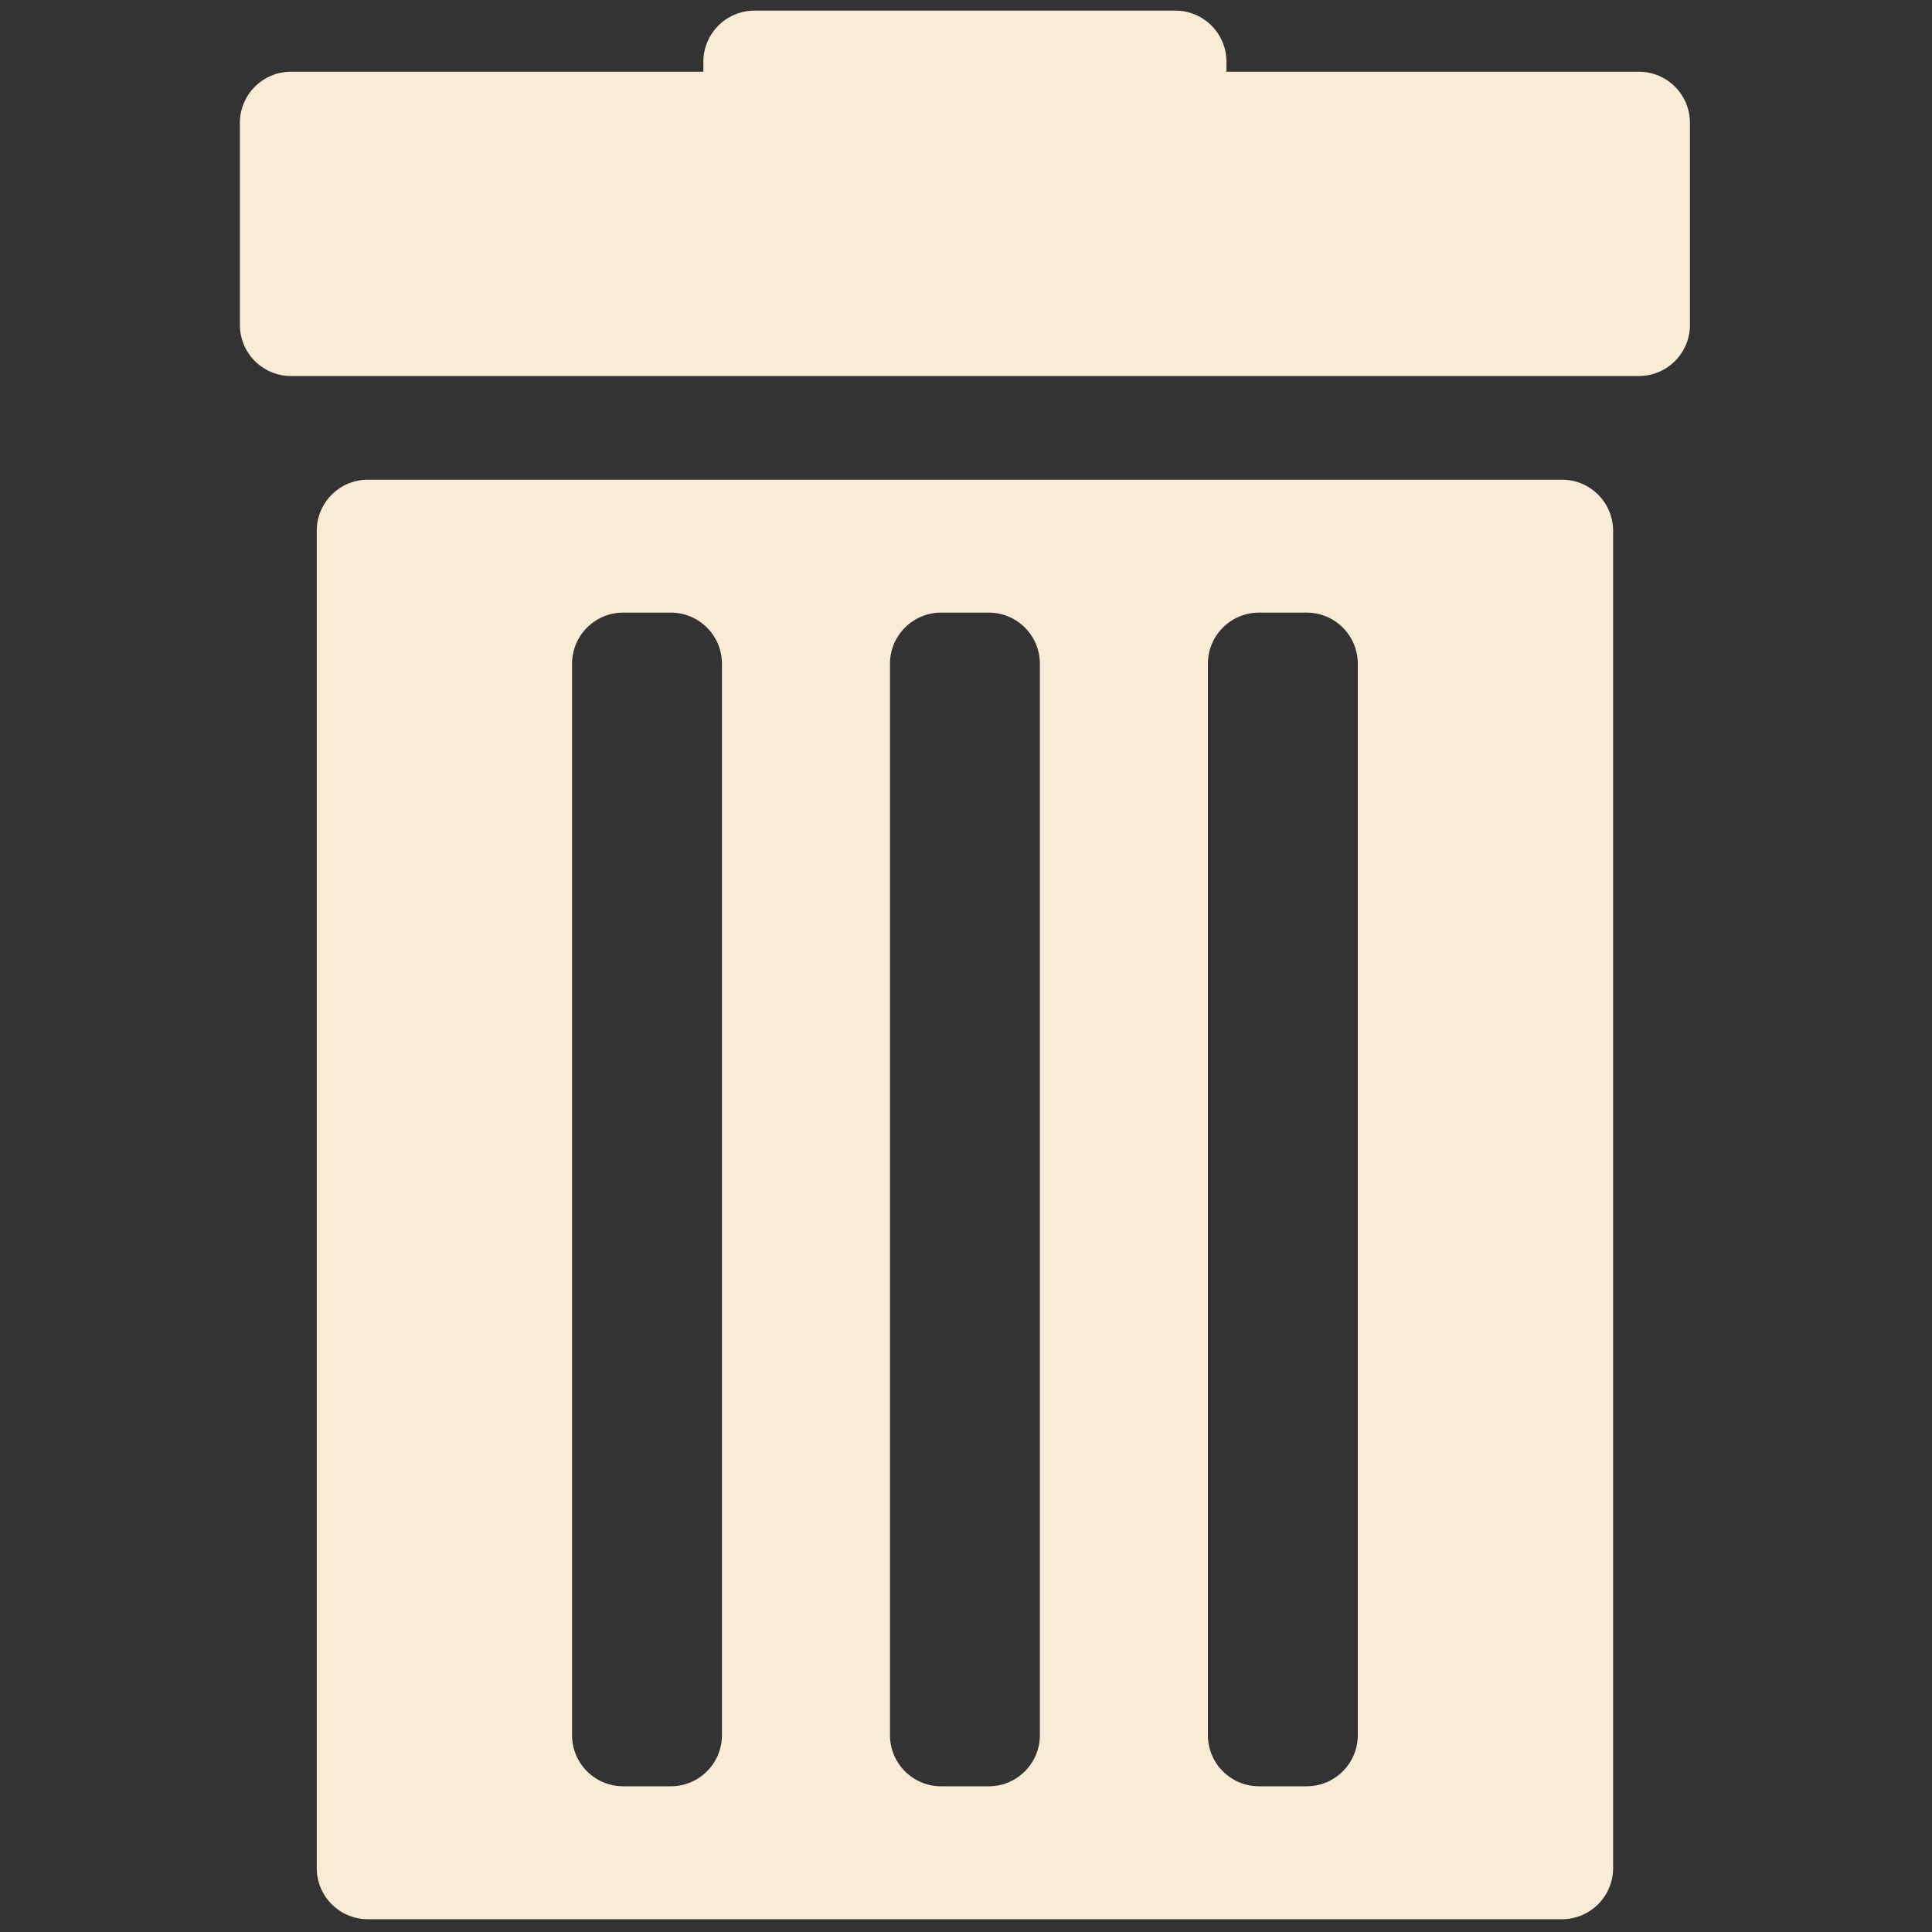 <svg xmlns="http://www.w3.org/2000/svg" xmlns:xlink="http://www.w3.org/1999/xlink" version="1.1" width="24px" height="24px" viewBox="0 0 256 256" xml:space="preserve">

<rect x="0" y="0" width="256" height="256" fill="#333333" stroke="none"/>

<defs>
</defs>
<g style="stroke: none; stroke-width: 0; stroke-dasharray: none; stroke-linecap: butt; stroke-linejoin: miter; stroke-miterlimit: 10; fill: none; fill-rule: nonzero; opacity: 1;" transform="translate(1.407 1.407) scale(2.81 2.81)" >
	<path d="M 76.777 2.881 H 57.333 V 2.412 C 57.333 1.08 56.253 0 54.921 0 H 35.079 c -1.332 0 -2.412 1.08 -2.412 2.412 v 0.469 H 13.223 c -1.332 0 -2.412 1.08 -2.412 2.412 v 9.526 c 0 1.332 1.08 2.412 2.412 2.412 h 63.554 c 1.332 0 2.412 -1.08 2.412 -2.412 V 5.293 C 79.189 3.961 78.109 2.881 76.777 2.881 z" style="stroke: none; stroke-width: 1; stroke-dasharray: none; stroke-linecap: butt; stroke-linejoin: miter; stroke-miterlimit: 10; fill: rgb(250,235,215); fill-rule: nonzero; opacity: 1;" transform=" matrix(1 0 0 1 0 0) " stroke-linecap="round" />
	<path d="M 73.153 22.119 H 16.847 c -1.332 0 -2.412 1.08 -2.412 2.412 v 63.057 c 0 1.332 1.08 2.412 2.412 2.412 h 56.306 c 1.332 0 2.412 -1.08 2.412 -2.412 V 24.531 C 75.565 23.199 74.485 22.119 73.153 22.119 z M 33.543 81.32 c 0 1.332 -1.08 2.412 -2.412 2.412 h -2.245 c -1.332 0 -2.412 -1.08 -2.412 -2.412 V 30.799 c 0 -1.332 1.08 -2.412 2.412 -2.412 h 2.245 c 1.332 0 2.412 1.08 2.412 2.412 V 81.32 z M 48.535 81.32 c 0 1.332 -1.08 2.412 -2.412 2.412 h -2.245 c -1.332 0 -2.412 -1.08 -2.412 -2.412 V 30.799 c 0 -1.332 1.08 -2.412 2.412 -2.412 h 2.245 c 1.332 0 2.412 1.08 2.412 2.412 V 81.32 z M 63.526 81.32 c 0 1.332 -1.08 2.412 -2.412 2.412 h -2.245 c -1.332 0 -2.412 -1.08 -2.412 -2.412 V 30.799 c 0 -1.332 1.08 -2.412 2.412 -2.412 h 2.245 c 1.332 0 2.412 1.08 2.412 2.412 V 81.32 z" style="stroke: none; stroke-width: 1; stroke-dasharray: none; stroke-linecap: butt; stroke-linejoin: miter; stroke-miterlimit: 10; fill: rgb(250,235,215); fill-rule: nonzero; opacity: 1;" transform=" matrix(1 0 0 1 0 0) " stroke-linecap="round" />
</g>
</svg>